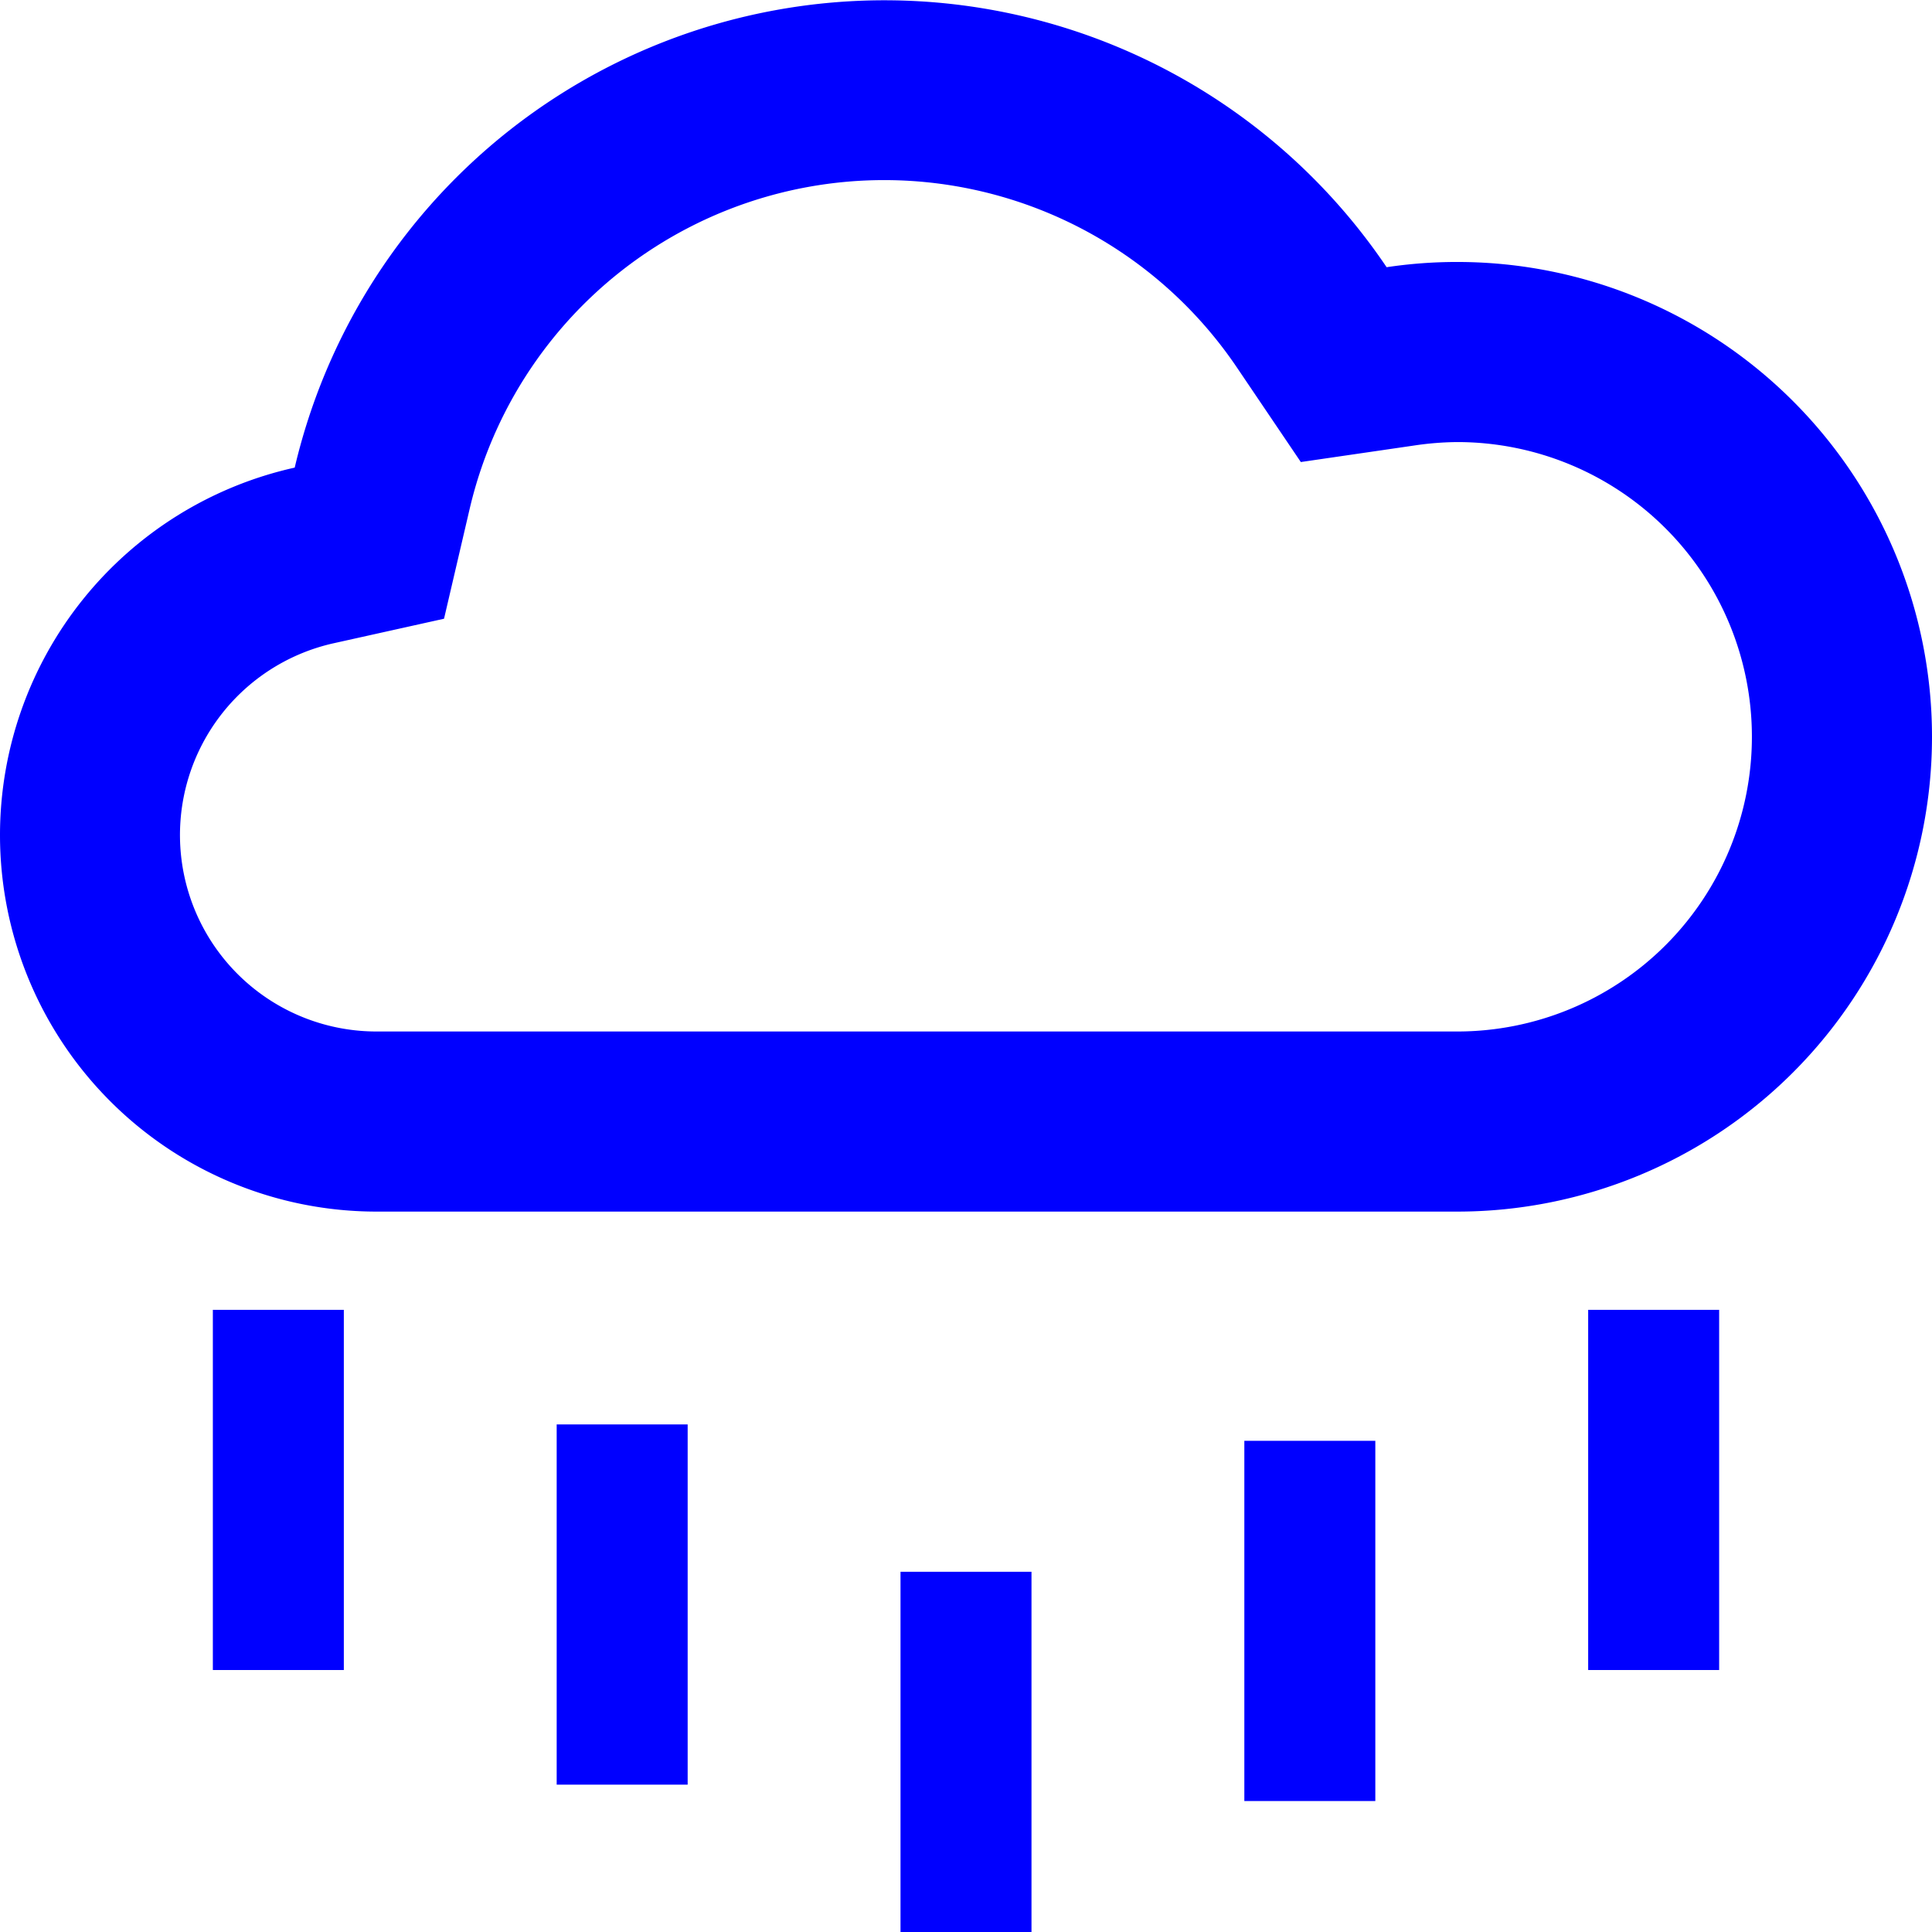 <svg t="1732797796166"   fill="blue" class="icon" viewBox="0 0 1024 1024" version="1.1" xmlns="http://www.w3.org/2000/svg" p-id="6274" width="32" height="32"><path d="M772.339 138.847a251.661 251.661 0 0 0-37.402 2.777A321.085 321.085 0 0 0 156.203 247.843 199.593 199.593 0 0 0 0 442.576a199.593 199.593 0 0 0 199.593 199.593h572.746a251.661 251.661 0 0 0 0-503.322z m0 407.864H199.593a104.136 104.136 0 0 1-22.823-205.755l58.576-13.017 13.624-58.403a225.627 225.627 0 0 1 406.823-74.457l33.671 49.812 59.531-8.678A162.538 162.538 0 0 1 772.339 234.305a156.203 156.203 0 1 1 0 312.407zM112.814 694.237h69.424v190.915h-69.424zM295.051 754.983h69.424v190.915h-69.424zM477.288 833.085h69.424v190.915h-69.424zM659.525 763.661h69.424v190.915h-69.424zM841.763 694.237h69.424v190.915h-69.424z" p-id="6275"></path></svg>
